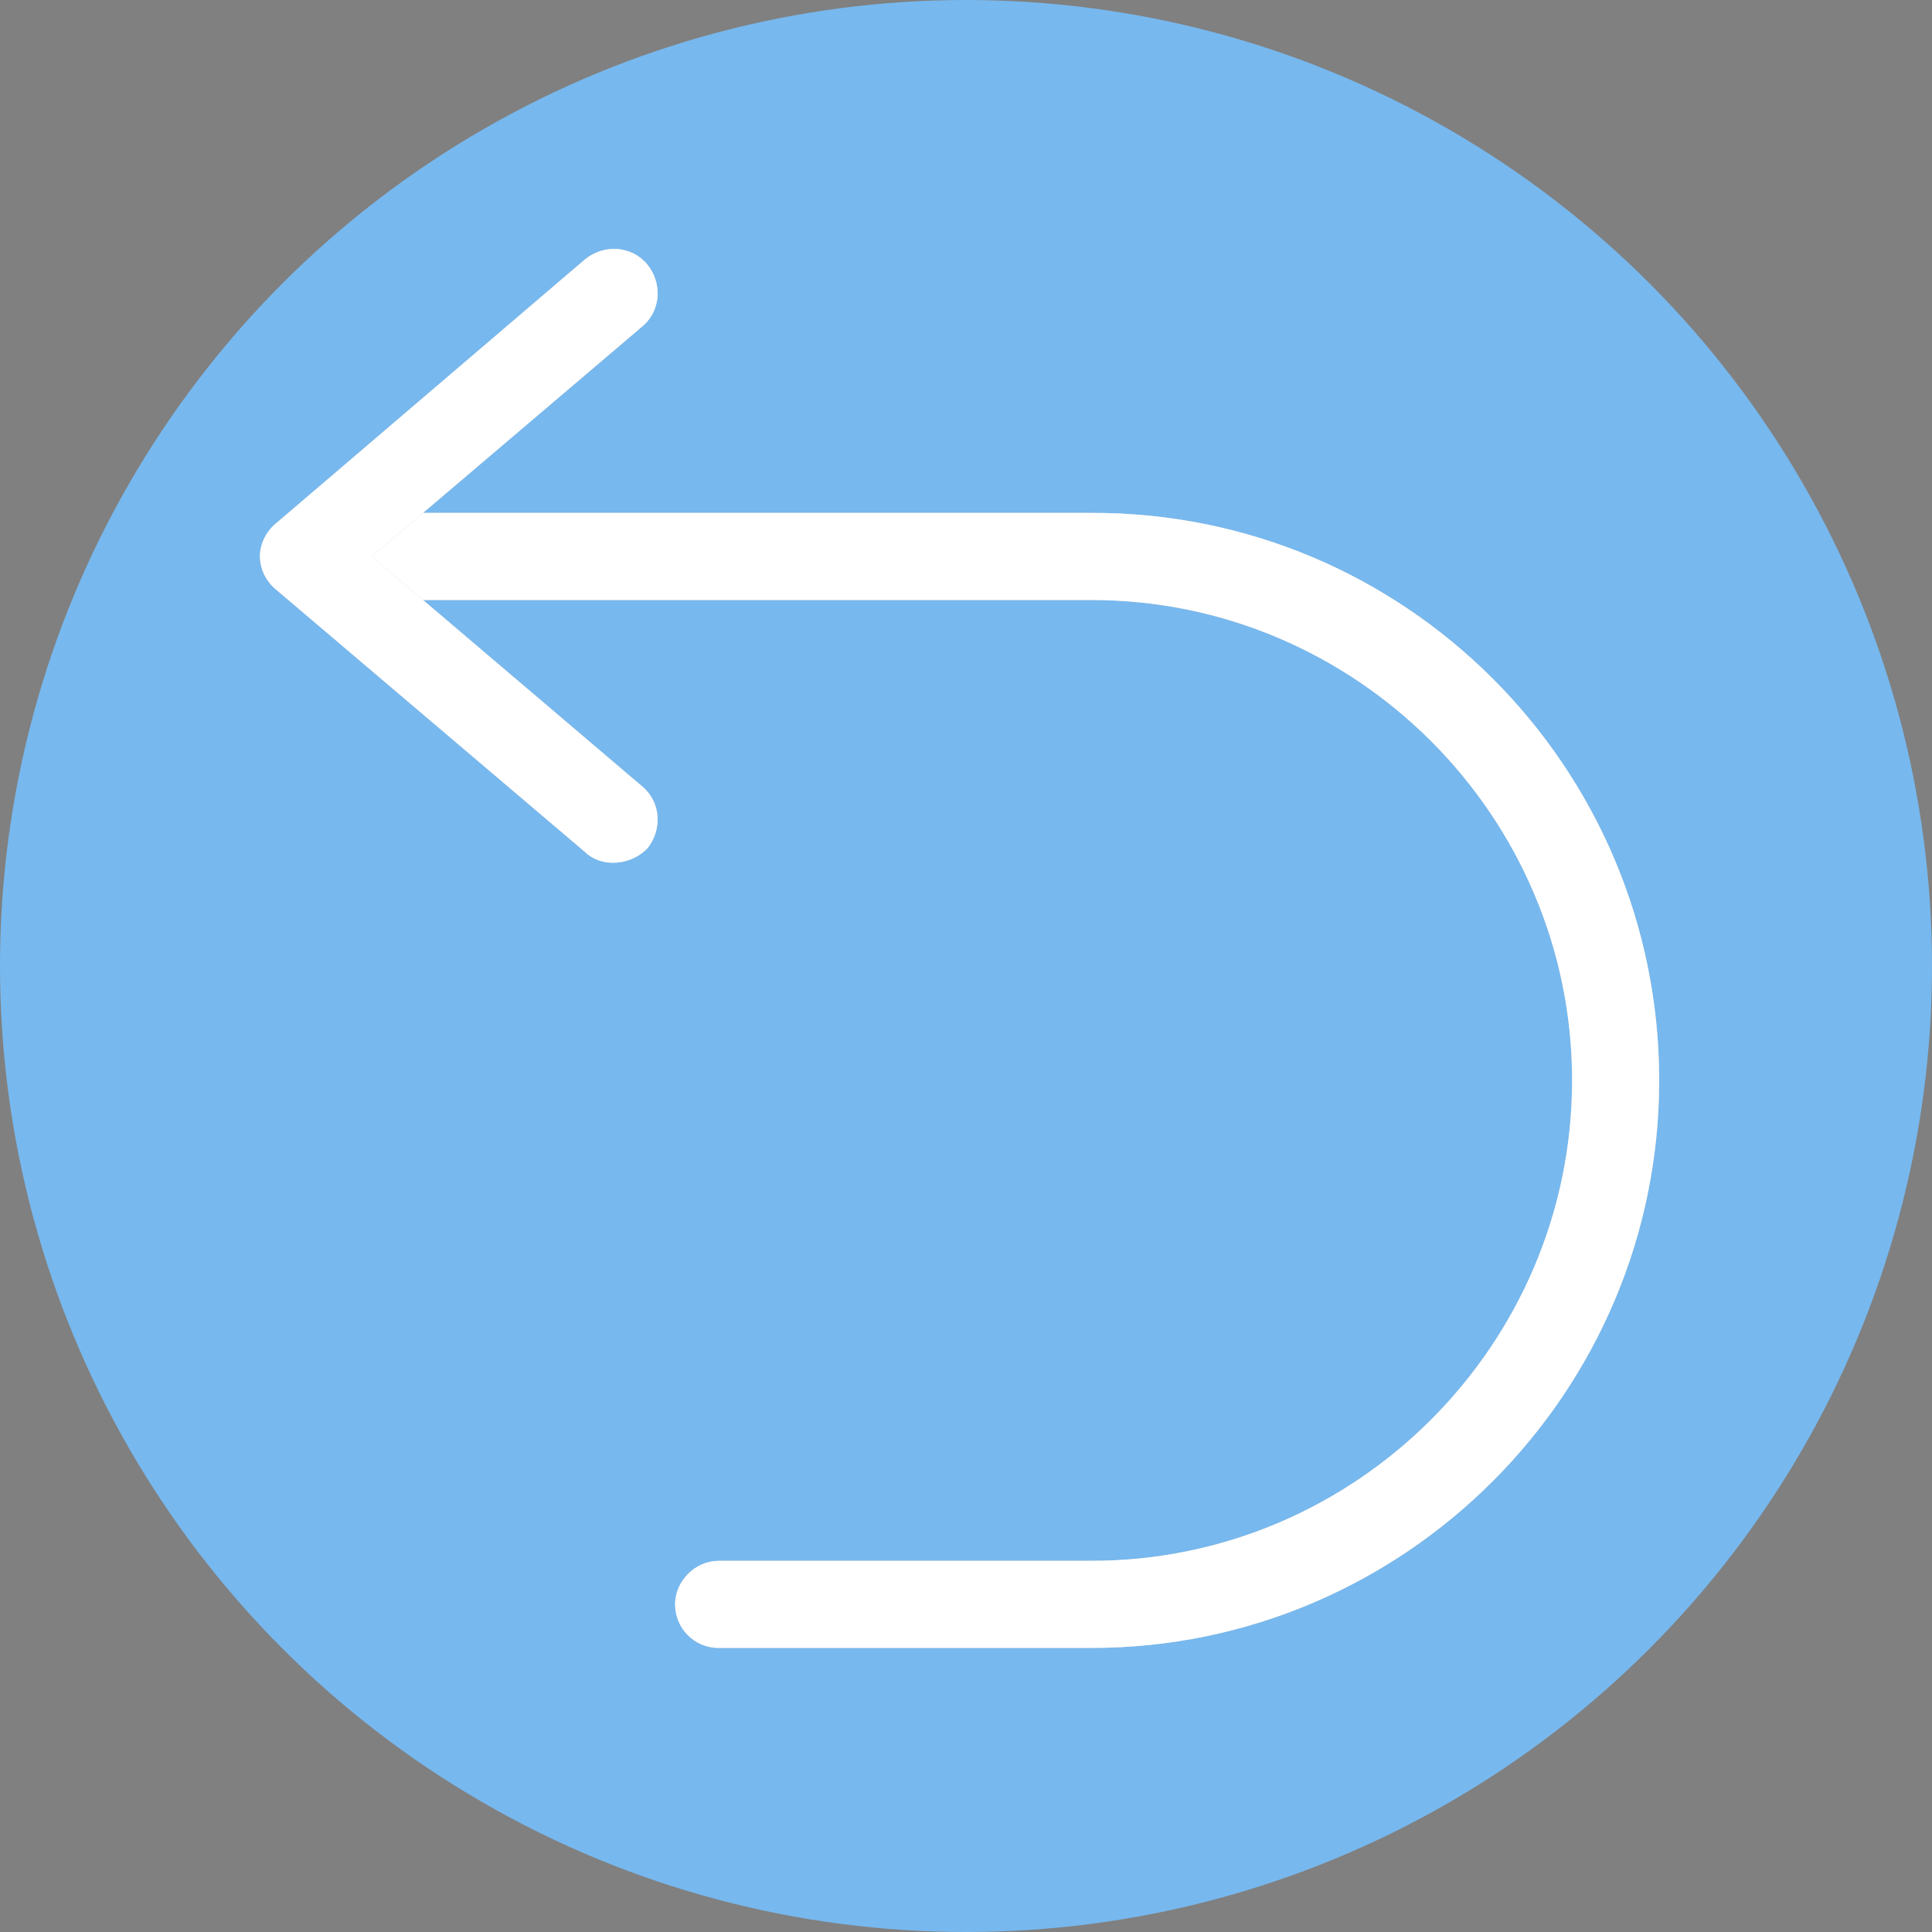 <svg width="50" height="50" viewBox="0 0 50 50" fill="none" xmlns="http://www.w3.org/2000/svg">
<rect x="0" y="0" width="50" height="50" fill="#808080" stroke="none"/>
<circle cx="25" cy="25" r="25" fill="#77B8EE"/>
<path d="M28.253 42.648H18.597C17.953 42.648 17.471 42.123 17.471 41.521C17.471 40.917 17.993 40.394 18.597 40.394H28.253C35.094 40.394 40.686 34.8 40.686 27.96C40.686 21.12 35.094 15.528 28.253 15.528H8.337C7.693 15.528 7.21 15.005 7.21 14.401C7.21 13.757 7.733 13.274 8.337 13.274H28.214C36.34 13.234 42.939 19.833 42.939 27.96C42.939 36.049 36.34 42.648 28.253 42.648Z" fill="white"/>
<path d="M28.253 42.648H18.597C17.953 42.648 17.471 42.123 17.471 41.521C17.471 40.917 17.993 40.394 18.597 40.394H28.253C35.094 40.394 40.686 34.8 40.686 27.96C40.686 21.12 35.094 15.528 28.253 15.528H8.337C7.693 15.528 7.21 15.005 7.21 14.401C7.21 13.757 7.733 13.274 8.337 13.274H28.214C36.34 13.234 42.939 19.833 42.939 27.96C42.939 36.049 36.34 42.648 28.253 42.648Z" fill="black" fill-opacity="0.2"/>
<path d="M28.253 42.648H18.597C17.953 42.648 17.471 42.123 17.471 41.521C17.471 40.917 17.993 40.394 18.597 40.394H28.253C35.094 40.394 40.686 34.8 40.686 27.96C40.686 21.12 35.094 15.528 28.253 15.528H8.337C7.693 15.528 7.21 15.005 7.21 14.401C7.21 13.757 7.733 13.274 8.337 13.274H28.214C36.34 13.234 42.939 19.833 42.939 27.96C42.939 36.049 36.34 42.648 28.253 42.648Z" fill="white"/>
<path d="M15.861 22.328C15.62 22.328 15.337 22.247 15.137 22.047L7.13 15.246C6.887 15.045 6.727 14.722 6.727 14.401C6.727 14.08 6.887 13.757 7.13 13.556L15.137 6.715C15.62 6.314 16.344 6.354 16.746 6.837C17.147 7.319 17.108 8.043 16.625 8.446L9.623 14.401L16.625 20.356C17.108 20.759 17.147 21.483 16.746 21.965C16.505 22.207 16.182 22.328 15.861 22.328Z" fill="white"/>
<path d="M15.861 22.328C15.62 22.328 15.337 22.247 15.137 22.047L7.13 15.246C6.887 15.045 6.727 14.722 6.727 14.401C6.727 14.08 6.887 13.757 7.13 13.556L15.137 6.715C15.62 6.314 16.344 6.354 16.746 6.837C17.147 7.319 17.108 8.043 16.625 8.446L9.623 14.401L16.625 20.356C17.108 20.759 17.147 21.483 16.746 21.965C16.505 22.207 16.182 22.328 15.861 22.328Z" fill="black" fill-opacity="0.2"/>
<path d="M15.861 22.328C15.62 22.328 15.337 22.247 15.137 22.047L7.13 15.246C6.887 15.045 6.727 14.722 6.727 14.401C6.727 14.08 6.887 13.757 7.13 13.556L15.137 6.715C15.62 6.314 16.344 6.354 16.746 6.837C17.147 7.319 17.108 8.043 16.625 8.446L9.623 14.401L16.625 20.356C17.108 20.759 17.147 21.483 16.746 21.965C16.505 22.207 16.182 22.328 15.861 22.328Z" fill="white"/>
</svg>
